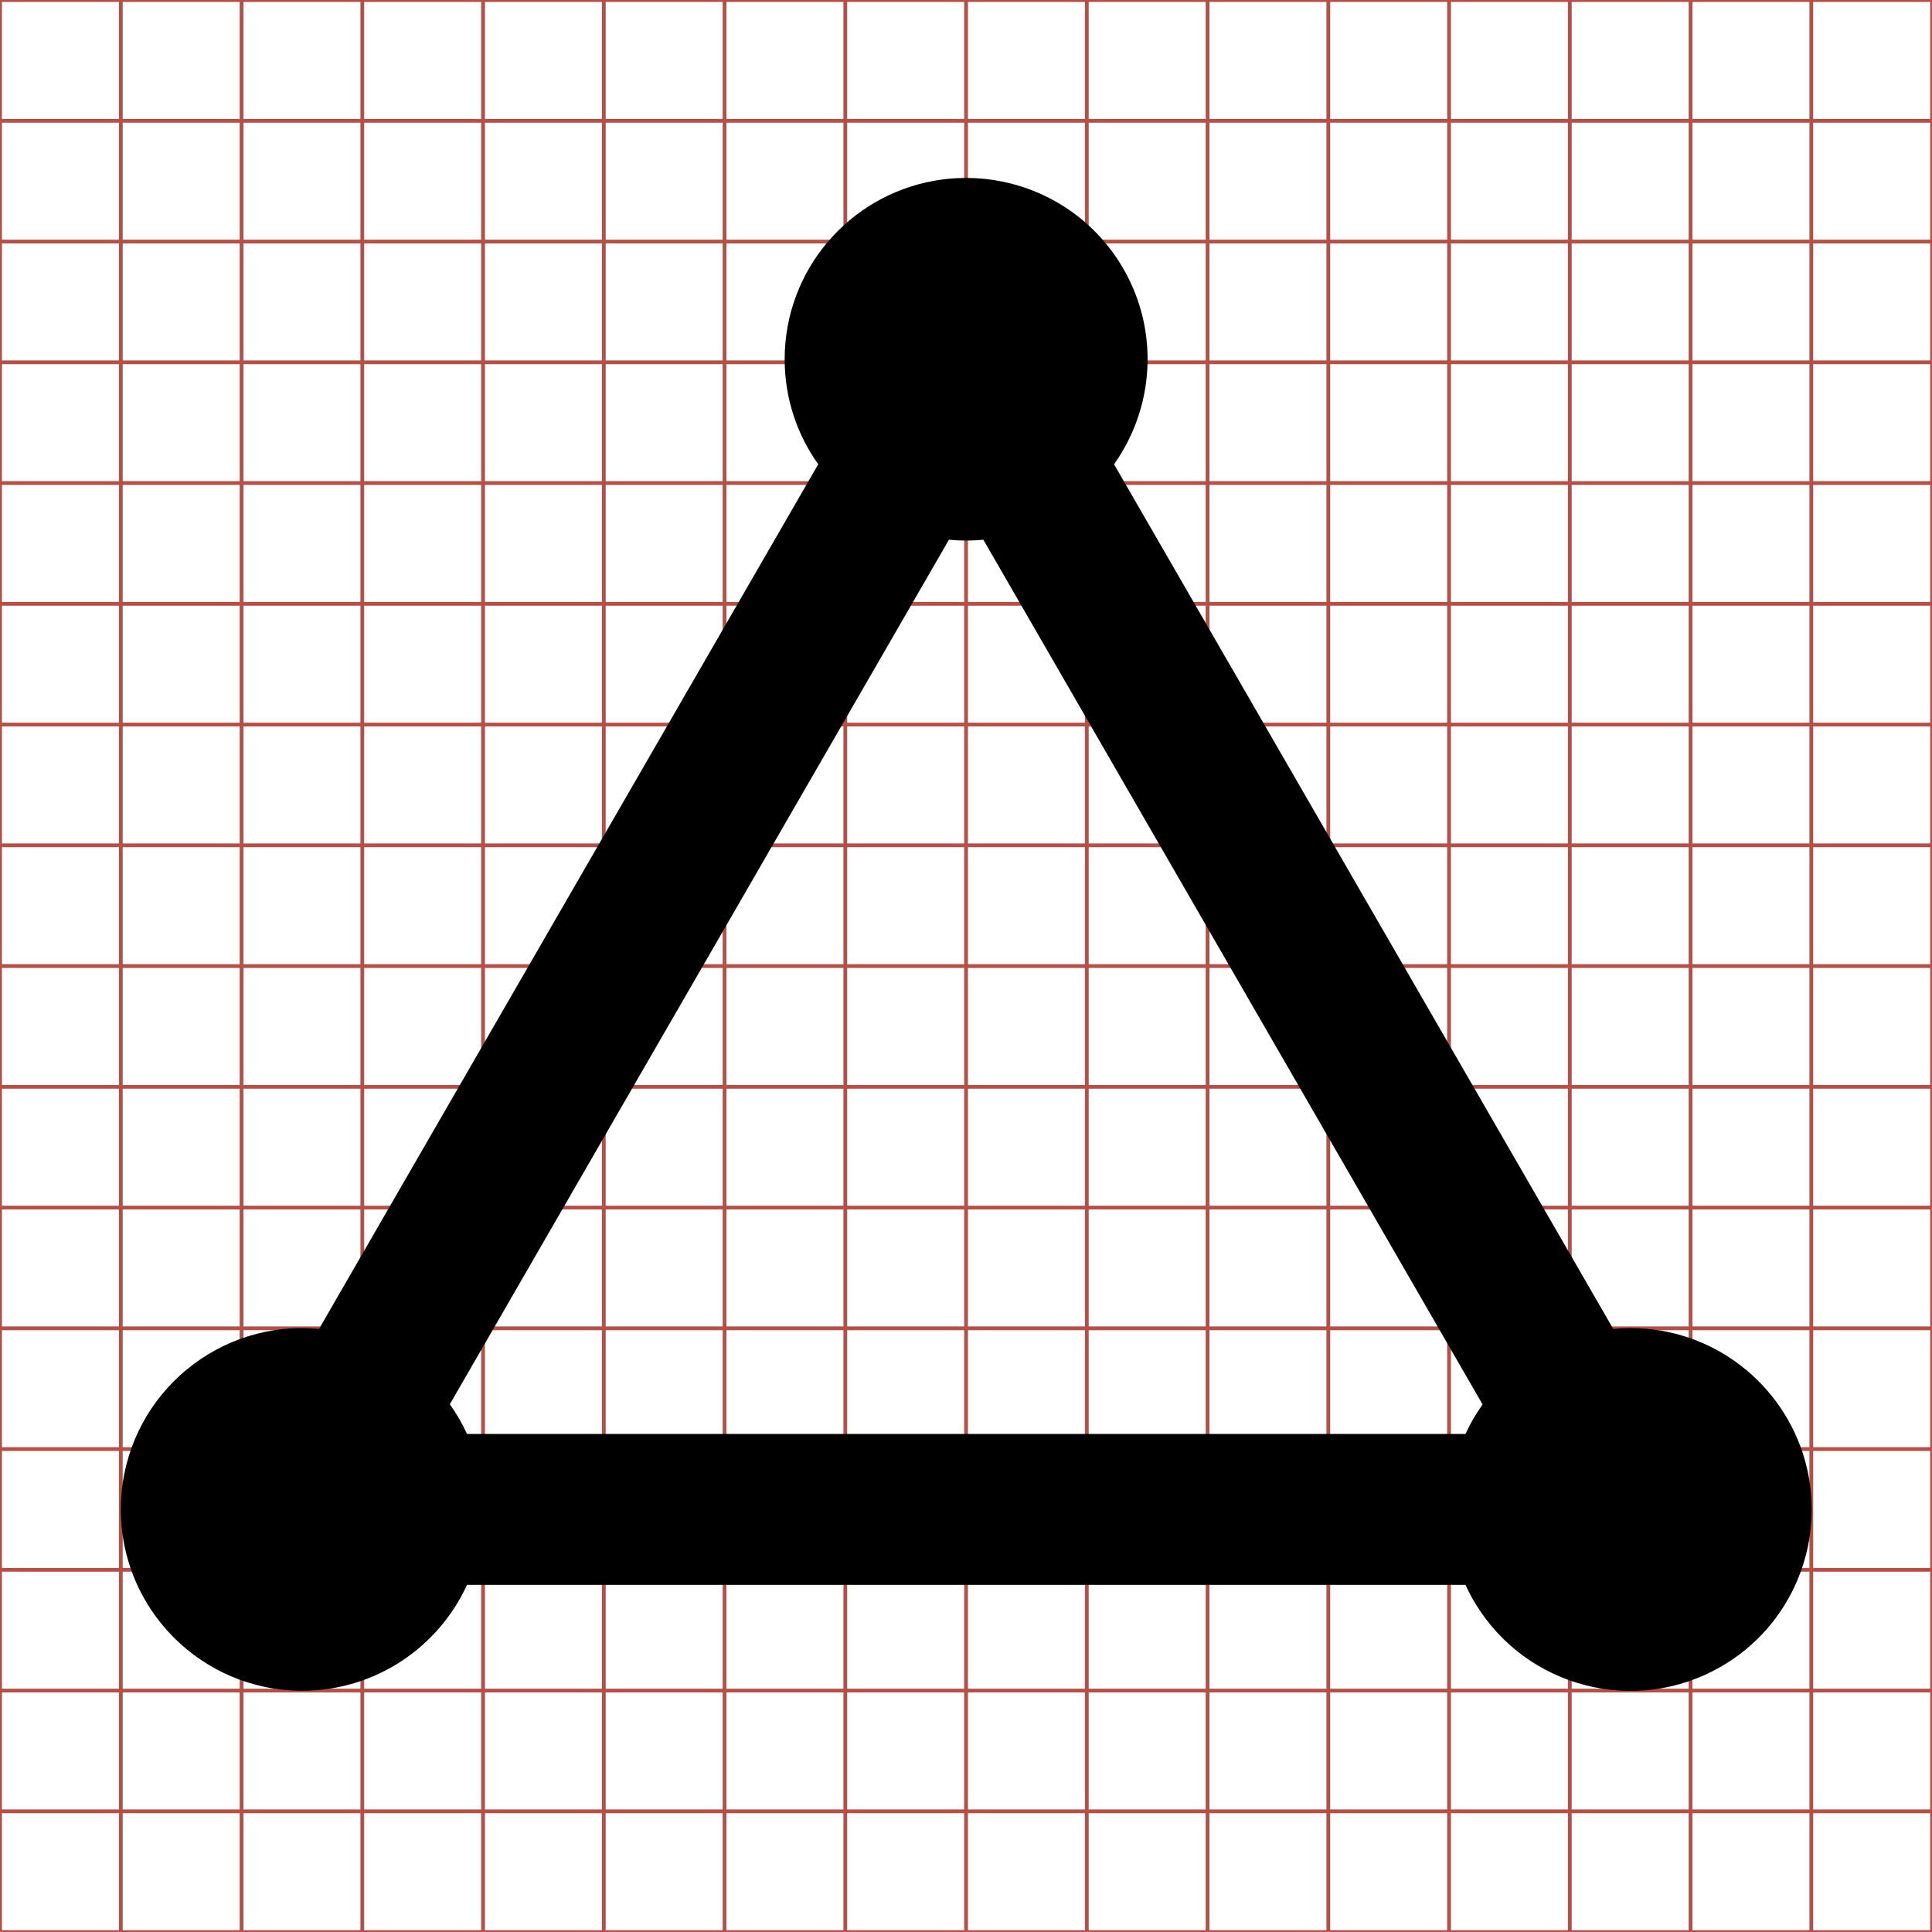 <?xml version="1.0" encoding="utf-8"?>
<!-- Generator: Adobe Illustrator 16.0.4, SVG Export Plug-In . SVG Version: 6.00 Build 0)  -->
<!DOCTYPE svg PUBLIC "-//W3C//DTD SVG 1.1//EN" "http://www.w3.org/Graphics/SVG/1.1/DTD/svg11.dtd">
<svg version="1.1" id="Layer_1" xmlns="http://www.w3.org/2000/svg" xmlns:xlink="http://www.w3.org/1999/xlink" x="0px" y="0px"
	 width="512px" height="512px" viewBox="-1104.5 1931.5 512 512" enable-background="new -1104.5 1931.5 512 512"
	 xml:space="preserve">
<g>
	<line fill="none" stroke="#B35047" x1="-1072.484" y1="1931.517" x2="-1072.484" y2="2443.518"/>
	<line fill="none" stroke="#B35047" x1="-1040.484" y1="1931.517" x2="-1040.484" y2="2443.518"/>
	<line fill="none" stroke="#B35047" x1="-1008.484" y1="1931.517" x2="-1008.484" y2="2443.518"/>
	<line fill="none" stroke="#B35047" x1="-976.484" y1="1931.517" x2="-976.484" y2="2443.518"/>
	<line fill="none" stroke="#B35047" x1="-944.484" y1="1931.517" x2="-944.484" y2="2443.518"/>
	<line fill="none" stroke="#B35047" x1="-912.484" y1="1931.517" x2="-912.484" y2="2443.518"/>
	<line fill="none" stroke="#B35047" x1="-880.484" y1="1931.517" x2="-880.484" y2="2443.518"/>
	<line fill="none" stroke="#B35047" x1="-848.484" y1="1931.517" x2="-848.484" y2="2443.518"/>
	<line fill="none" stroke="#B35047" x1="-816.484" y1="1931.517" x2="-816.484" y2="2443.518"/>
	<line fill="none" stroke="#B35047" x1="-784.484" y1="1931.517" x2="-784.484" y2="2443.518"/>
	<line fill="none" stroke="#B35047" x1="-752.484" y1="1931.517" x2="-752.484" y2="2443.518"/>
	<line fill="none" stroke="#B35047" x1="-720.484" y1="1931.517" x2="-720.484" y2="2443.518"/>
	<line fill="none" stroke="#B35047" x1="-688.484" y1="1931.517" x2="-688.484" y2="2443.518"/>
	<line fill="none" stroke="#B35047" x1="-656.484" y1="1931.517" x2="-656.484" y2="2443.518"/>
	<line fill="none" stroke="#B35047" x1="-624.484" y1="1931.517" x2="-624.484" y2="2443.518"/>
	<line fill="none" stroke="#B35047" x1="-1104.484" y1="1963.515" x2="-592.484" y2="1963.515"/>
	<line fill="none" stroke="#B35047" x1="-1104.484" y1="1995.515" x2="-592.484" y2="1995.515"/>
	<line fill="none" stroke="#B35047" x1="-1104.484" y1="2027.515" x2="-592.484" y2="2027.515"/>
	<line fill="none" stroke="#B35047" x1="-1104.484" y1="2059.515" x2="-592.484" y2="2059.515"/>
	<line fill="none" stroke="#B35047" x1="-1104.484" y1="2091.515" x2="-592.484" y2="2091.515"/>
	<line fill="none" stroke="#B35047" x1="-1104.484" y1="2123.515" x2="-592.484" y2="2123.515"/>
	<line fill="none" stroke="#B35047" x1="-1104.484" y1="2155.515" x2="-592.484" y2="2155.515"/>
	<line fill="none" stroke="#B35047" x1="-1104.484" y1="2187.517" x2="-592.484" y2="2187.517"/>
	<line fill="none" stroke="#B35047" x1="-1104.484" y1="2219.518" x2="-592.484" y2="2219.518"/>
	<line fill="none" stroke="#B35047" x1="-1104.484" y1="2251.518" x2="-592.484" y2="2251.518"/>
	<line fill="none" stroke="#B35047" x1="-1104.484" y1="2283.518" x2="-592.484" y2="2283.518"/>
	<line fill="none" stroke="#B35047" x1="-1104.484" y1="2315.518" x2="-592.484" y2="2315.518"/>
	<line fill="none" stroke="#B35047" x1="-1104.484" y1="2347.518" x2="-592.484" y2="2347.518"/>
	<line fill="none" stroke="#B35047" x1="-1104.484" y1="2379.518" x2="-592.484" y2="2379.518"/>
	<line fill="none" stroke="#B35047" x1="-1104.484" y1="2411.518" x2="-592.484" y2="2411.518"/>
	<rect x="-1104.484" y="1931.517" fill="none" stroke="#B35047" width="512" height="512.001"/>
</g>
<path d="M-627.338,2348.15c0.104-0.279,0.194-0.564,0.293-0.846c0.15-0.434,0.304-0.867,0.441-1.305
	c0.117-0.373,0.222-0.75,0.33-1.125c0.106-0.367,0.216-0.732,0.312-1.102c0.102-0.383,0.189-0.77,0.281-1.154
	c0.09-0.383,0.183-0.764,0.264-1.146c0.073-0.346,0.136-0.693,0.201-1.041c0.084-0.445,0.166-0.889,0.238-1.334
	c0.045-0.283,0.082-0.568,0.122-0.852c0.074-0.529,0.145-1.059,0.202-1.59c0.021-0.211,0.04-0.426,0.06-0.637
	c0.059-0.615,0.106-1.23,0.141-1.848c0.009-0.152,0.015-0.303,0.021-0.453c0.031-0.68,0.049-1.359,0.052-2.041
	c0-0.057,0.004-0.113,0.004-0.17c0-0.064-0.005-0.129-0.005-0.195c-0.003-0.684-0.021-1.367-0.052-2.051
	c-0.007-0.148-0.015-0.297-0.022-0.445c-0.035-0.623-0.083-1.246-0.142-1.869c-0.021-0.217-0.042-0.432-0.064-0.646
	c-0.058-0.525-0.125-1.049-0.2-1.572c-0.044-0.314-0.09-0.629-0.141-0.941c-0.065-0.4-0.138-0.799-0.214-1.197
	c-0.081-0.434-0.166-0.865-0.259-1.297c-0.058-0.262-0.12-0.523-0.182-0.785c-0.132-0.564-0.271-1.125-0.423-1.68
	c-0.035-0.127-0.072-0.252-0.107-0.377c-5.69-20.191-24.232-34.998-46.244-34.998c-1.533,0-3.048,0.08-4.544,0.221l-132.288-229.131
	c10.54-14.849,12.15-35.065,2.45-51.866c-6.298-10.908-16.229-18.406-27.382-21.862c-0.031-0.01-0.062-0.018-0.093-0.027
	c-0.697-0.215-1.399-0.415-2.105-0.598c-0.148-0.038-0.298-0.071-0.447-0.108c-0.604-0.15-1.211-0.293-1.821-0.42
	c-0.192-0.041-0.387-0.074-0.58-0.112c-0.584-0.114-1.169-0.222-1.757-0.313c-0.192-0.03-0.388-0.056-0.581-0.084
	c-0.604-0.087-1.208-0.166-1.815-0.23c-0.175-0.019-0.35-0.033-0.524-0.05c-0.635-0.06-1.27-0.109-1.907-0.145
	c-0.16-0.009-0.321-0.016-0.482-0.022c-0.647-0.029-1.297-0.047-1.946-0.05c-0.083,0-0.164-0.006-0.246-0.006
	c-0.095,0-0.188,0.007-0.282,0.007c-0.605,0.004-1.21,0.02-1.815,0.046c-0.247,0.011-0.493,0.023-0.739,0.037
	c-0.496,0.03-0.993,0.068-1.489,0.113c-0.361,0.032-0.721,0.067-1.08,0.107c-0.348,0.04-0.696,0.085-1.045,0.133
	c-0.507,0.068-1.013,0.143-1.516,0.226c-0.176,0.03-0.352,0.062-0.527,0.095c-22.485,4.014-39.561,23.651-39.561,47.291
	c0,10.378,3.301,19.979,8.895,27.835l-132.288,229.132c-1.477-0.137-2.97-0.217-4.481-0.217c-26.539,0-48.055,21.516-48.055,48.055
	c0,26.541,21.516,48.055,48.055,48.055c19.4,0,36.104-11.502,43.693-28.055l264.601-0.002c0.069,0.152,0.146,0.303,0.218,0.455
	c0.113,0.24,0.228,0.479,0.345,0.717c0.237,0.484,0.483,0.965,0.738,1.441c0.107,0.201,0.216,0.4,0.325,0.6
	c0.157,0.283,0.302,0.57,0.465,0.854c0.142,0.244,0.295,0.479,0.44,0.721c0.061,0.1,0.122,0.199,0.185,0.301
	c13.543,22.186,42.383,29.639,65.02,16.568c9.432-5.445,16.312-13.607,20.239-22.926c0.027-0.066,0.052-0.133,0.079-0.199
	C-627.822,2349.414-627.571,2348.785-627.338,2348.15z M-985.293,2303.641l132.271-229.102c0.212,0.021,0.425,0.032,0.638,0.049
	c0.334,0.028,0.667,0.056,1.002,0.076c0.326,0.02,0.653,0.033,0.98,0.046c0.561,0.023,1.122,0.038,1.684,0.042
	c0.073,0.001,0.146,0.006,0.219,0.006c0.084,0,0.167-0.006,0.251-0.007c0.718-0.002,1.437-0.02,2.155-0.054
	c0.044-0.003,0.088-0.005,0.131-0.007c0.688-0.035,1.375-0.084,2.062-0.148l132.298,229.149c-1.74,2.447-3.257,5.061-4.521,7.818
	h-264.613C-982.009,2308.734-983.537,2306.102-985.293,2303.641z"/>
</svg>
